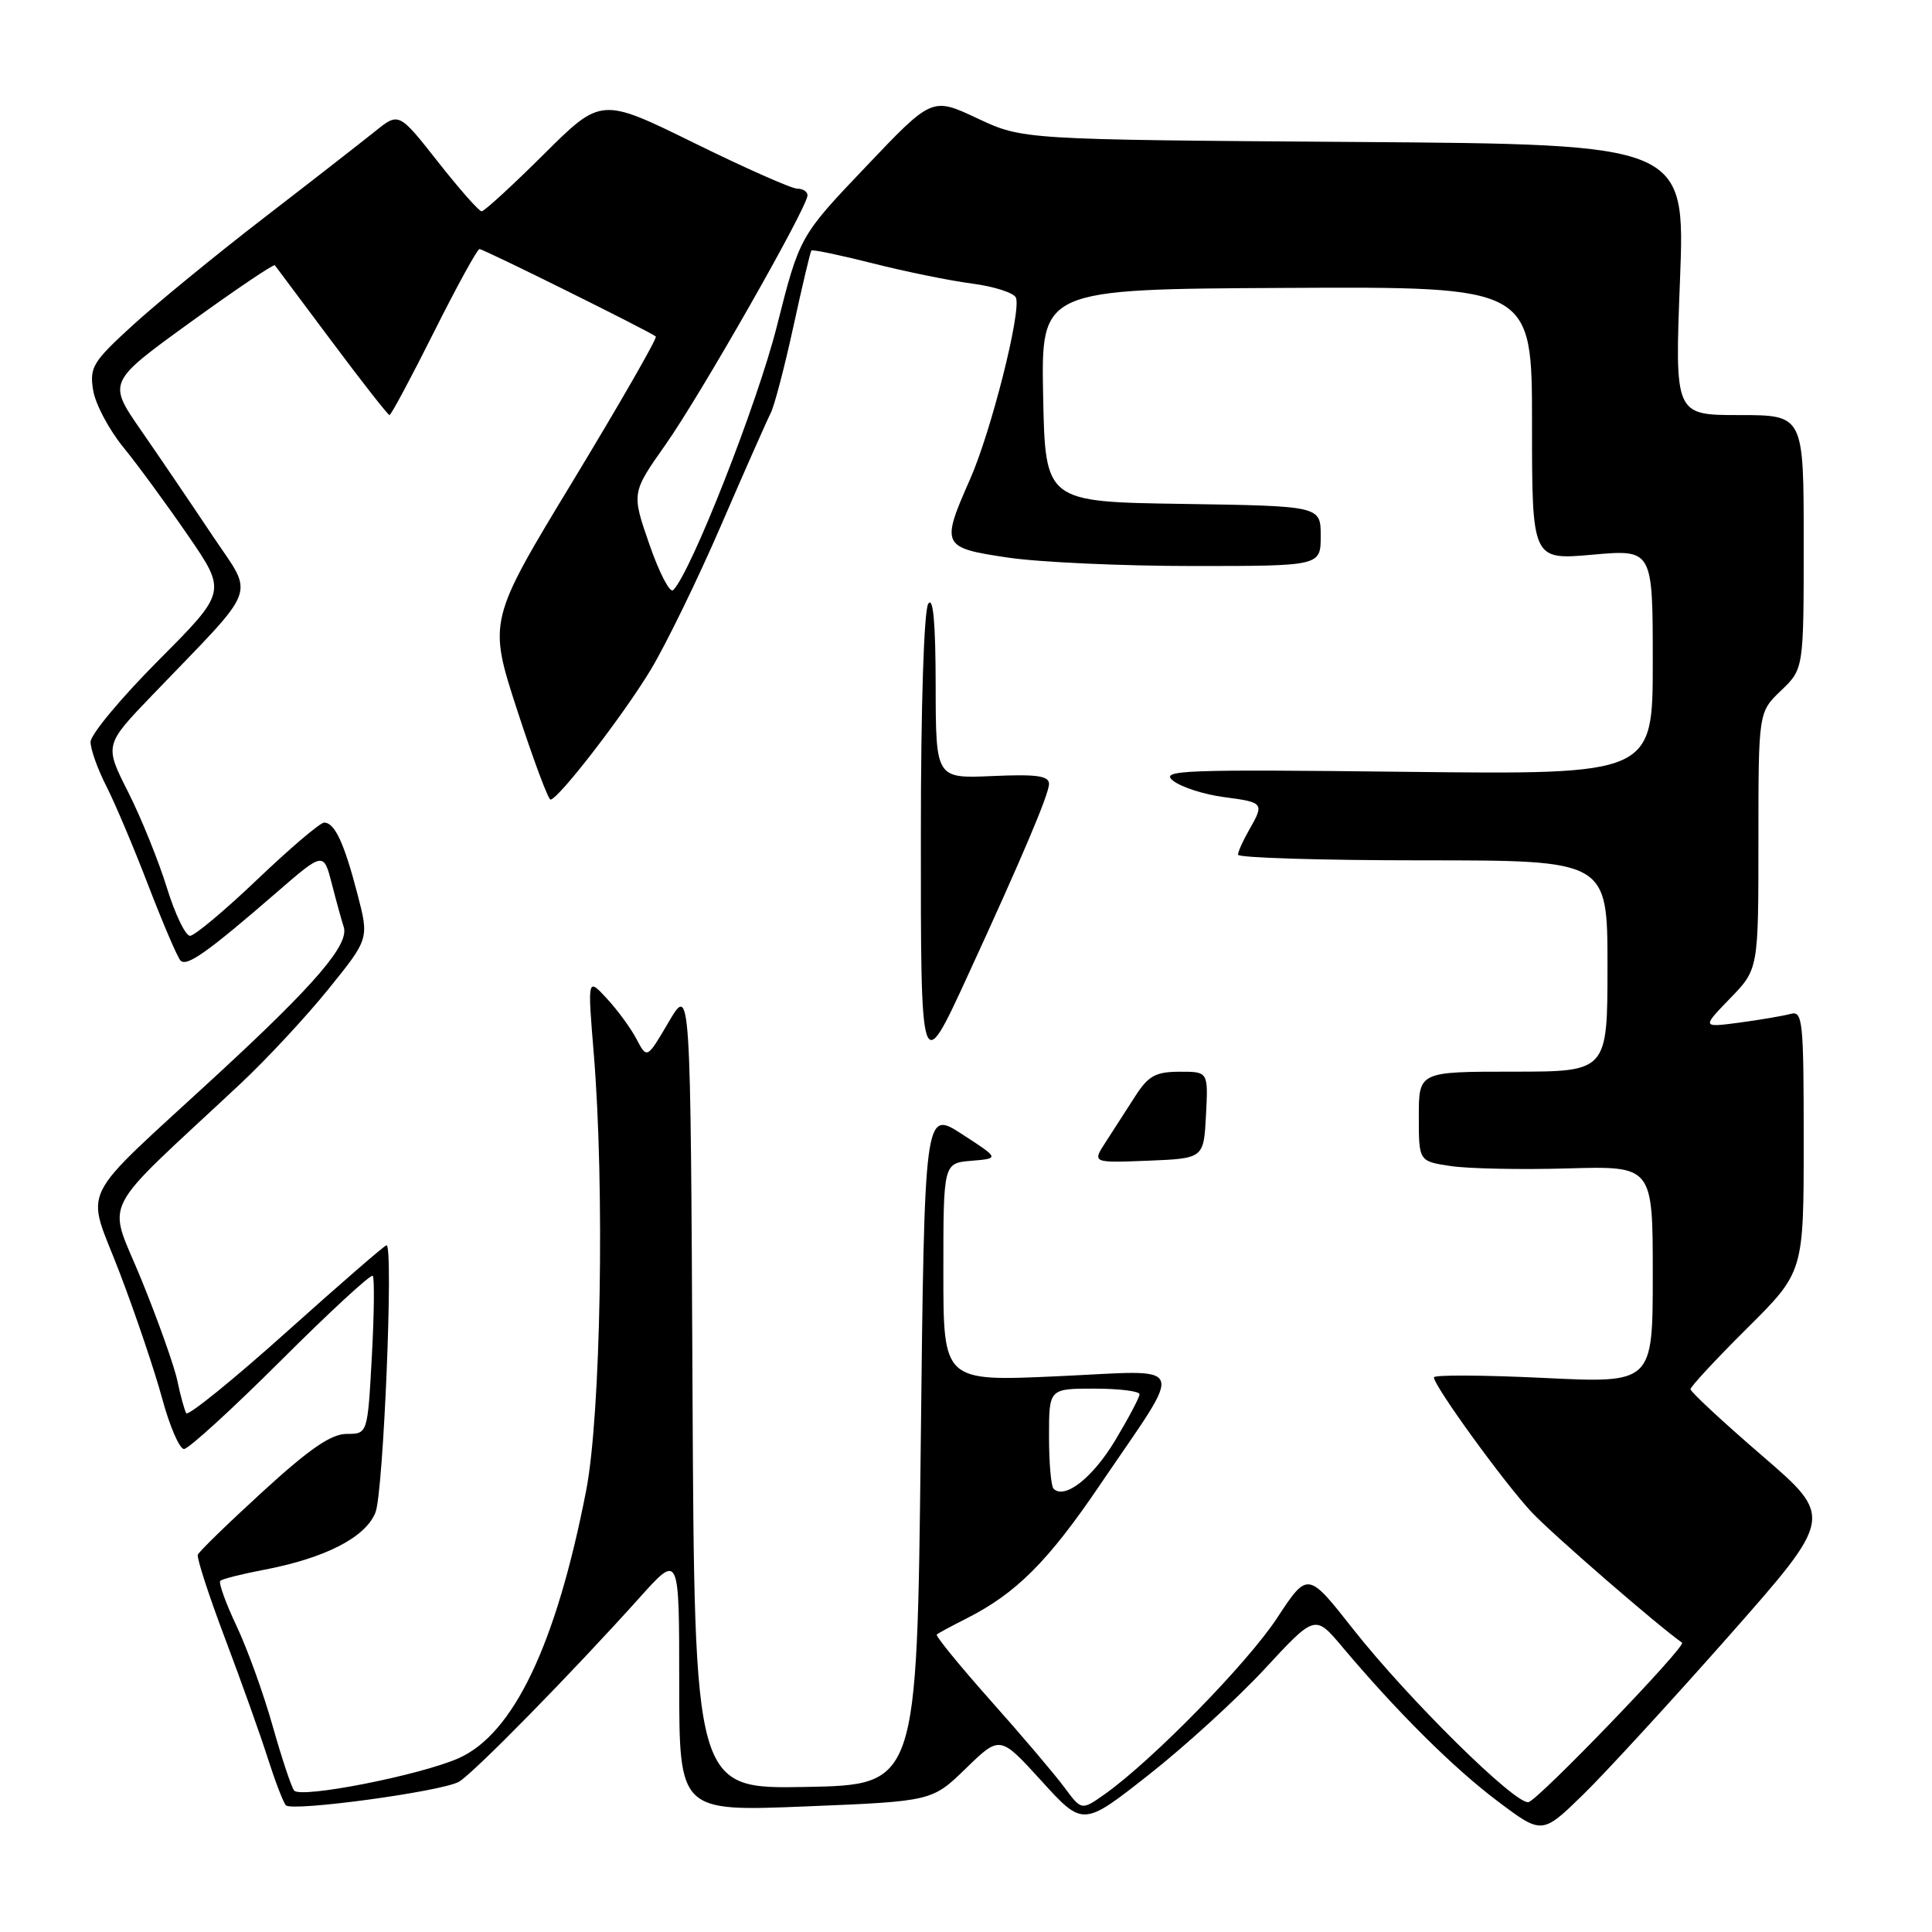 <?xml version="1.0" encoding="UTF-8" standalone="no"?>
<!DOCTYPE svg PUBLIC "-//W3C//DTD SVG 1.1//EN" "http://www.w3.org/Graphics/SVG/1.1/DTD/svg11.dtd" >
<svg xmlns="http://www.w3.org/2000/svg" xmlns:xlink="http://www.w3.org/1999/xlink" version="1.1" viewBox="0 0 256 256">
 <g >
 <path fill="currentColor"
d=" M 229.08 216.78 C 242.96 201.05 242.96 201.05 233.48 192.88 C 228.27 188.39 224.00 184.42 224.00 184.08 C 224.00 183.73 227.38 180.10 231.50 176.00 C 239.00 168.55 239.00 168.55 239.00 151.21 C 239.00 135.17 238.87 133.90 237.25 134.35 C 236.29 134.61 233.25 135.13 230.50 135.50 C 225.50 136.16 225.50 136.16 229.25 132.29 C 233.00 128.42 233.00 128.42 233.00 111.39 C 233.00 94.37 233.00 94.37 236.00 91.50 C 239.00 88.63 239.00 88.63 239.00 71.81 C 239.00 55.00 239.00 55.00 230.46 55.00 C 221.91 55.00 221.91 55.00 222.61 37.06 C 223.30 19.12 223.30 19.12 179.40 18.81 C 135.50 18.50 135.50 18.50 129.50 15.68 C 123.50 12.86 123.50 12.86 114.73 22.09 C 105.95 31.31 105.95 31.31 102.93 43.26 C 100.34 53.52 91.57 75.83 89.20 78.20 C 88.77 78.63 87.35 75.90 86.05 72.14 C 83.68 65.31 83.68 65.31 88.20 58.90 C 92.83 52.33 107.00 27.45 107.00 25.88 C 107.00 25.39 106.39 25.00 105.64 25.00 C 104.89 25.00 98.74 22.27 91.97 18.94 C 79.66 12.89 79.66 12.89 72.06 20.44 C 67.88 24.60 64.17 28.00 63.82 28.00 C 63.47 28.00 60.86 25.04 58.02 21.43 C 52.85 14.86 52.85 14.86 49.68 17.42 C 47.93 18.82 41.28 24.01 34.89 28.93 C 28.50 33.86 20.70 40.25 17.54 43.14 C 12.30 47.93 11.85 48.67 12.34 51.70 C 12.63 53.52 14.43 56.92 16.34 59.26 C 18.24 61.59 22.10 66.86 24.92 70.96 C 30.04 78.42 30.04 78.42 21.02 87.48 C 16.06 92.46 12.00 97.33 12.00 98.31 C 12.00 99.28 12.94 101.93 14.10 104.19 C 15.25 106.45 17.76 112.39 19.68 117.40 C 21.61 122.40 23.51 126.85 23.92 127.28 C 24.74 128.14 27.52 126.17 36.69 118.22 C 42.88 112.86 42.88 112.86 43.99 117.18 C 44.60 119.56 45.30 122.09 45.54 122.81 C 46.32 125.10 41.86 130.33 29.00 142.20 C 9.85 159.88 11.36 156.83 15.86 168.65 C 17.97 174.17 20.51 181.69 21.50 185.35 C 22.49 189.01 23.79 192.00 24.38 192.00 C 24.98 192.00 30.75 186.73 37.20 180.30 C 43.65 173.86 49.14 168.80 49.39 169.05 C 49.63 169.30 49.58 174.12 49.27 179.75 C 48.71 190.00 48.71 190.00 45.94 190.00 C 43.88 190.00 41.02 191.97 34.83 197.63 C 30.25 201.82 26.37 205.59 26.21 206.01 C 26.05 206.42 27.67 211.42 29.83 217.13 C 31.98 222.83 34.53 229.97 35.49 233.00 C 36.46 236.03 37.53 238.82 37.88 239.21 C 38.66 240.08 58.37 237.41 60.78 236.11 C 62.59 235.13 75.87 221.59 84.77 211.67 C 90.00 205.84 90.00 205.84 90.00 222.94 C 90.00 240.04 90.00 240.04 106.75 239.36 C 123.50 238.68 123.50 238.68 128.00 234.31 C 132.50 229.94 132.50 229.94 138.00 235.98 C 143.50 242.03 143.50 242.03 152.20 235.18 C 156.99 231.42 163.91 225.10 167.58 221.14 C 174.25 213.93 174.25 213.93 177.86 218.22 C 185.10 226.82 192.64 234.31 198.42 238.65 C 204.33 243.10 204.33 243.10 209.77 237.80 C 212.75 234.89 221.44 225.42 229.08 216.78 Z  M 141.04 236.84 C 139.78 235.14 135.39 229.96 131.26 225.33 C 127.14 220.69 123.93 216.76 124.13 216.58 C 124.33 216.40 126.08 215.46 128.00 214.49 C 134.64 211.14 138.85 206.94 145.77 196.73 C 157.12 179.99 157.74 181.57 140.12 182.36 C 125.00 183.05 125.00 183.05 125.00 168.58 C 125.00 154.12 125.00 154.12 128.72 153.81 C 132.44 153.50 132.44 153.50 127.47 150.28 C 122.50 147.06 122.50 147.06 122.00 191.78 C 121.50 236.50 121.50 236.50 106.76 236.78 C 92.02 237.05 92.02 237.05 91.76 183.78 C 91.50 130.50 91.50 130.50 88.61 135.41 C 85.73 140.32 85.73 140.32 84.35 137.70 C 83.60 136.26 81.82 133.83 80.41 132.31 C 77.85 129.54 77.85 129.54 78.67 139.52 C 80.14 157.25 79.62 187.45 77.67 197.50 C 73.70 217.91 68.04 229.78 60.73 232.99 C 55.61 235.24 39.89 238.33 38.98 237.26 C 38.62 236.84 37.34 232.98 36.12 228.68 C 34.91 224.38 32.75 218.41 31.32 215.40 C 29.90 212.39 28.94 209.73 29.19 209.47 C 29.45 209.22 32.02 208.57 34.91 208.02 C 43.11 206.46 48.48 203.70 49.76 200.38 C 50.81 197.66 52.16 165.00 51.22 165.00 C 50.98 165.00 45.01 170.18 37.95 176.51 C 30.90 182.83 24.92 187.67 24.68 187.26 C 24.44 186.84 23.91 184.93 23.51 183.00 C 23.11 181.07 20.97 175.04 18.75 169.59 C 14.23 158.48 12.70 161.52 31.84 143.62 C 35.29 140.39 40.55 134.74 43.52 131.06 C 48.91 124.39 48.91 124.39 47.36 118.45 C 45.59 111.66 44.35 109.00 42.95 109.00 C 42.42 109.00 38.45 112.38 34.13 116.50 C 29.81 120.62 25.78 124.00 25.18 124.00 C 24.57 124.00 23.19 121.12 22.10 117.59 C 21.01 114.07 18.71 108.38 16.98 104.95 C 13.83 98.72 13.83 98.72 20.18 92.11 C 34.52 77.18 33.72 79.33 28.12 70.92 C 25.40 66.84 21.17 60.61 18.72 57.07 C 14.26 50.64 14.26 50.64 25.20 42.72 C 31.22 38.37 36.26 34.96 36.42 35.15 C 36.57 35.34 39.97 39.89 43.97 45.25 C 47.97 50.61 51.41 55.00 51.61 55.00 C 51.82 55.00 54.47 50.05 57.50 44.00 C 60.53 37.95 63.25 33.00 63.53 33.00 C 64.08 33.00 86.25 44.00 86.90 44.59 C 87.11 44.80 82.20 53.35 75.99 63.61 C 64.68 82.26 64.68 82.26 68.54 94.13 C 70.67 100.66 72.65 105.98 72.95 105.95 C 74.04 105.85 82.59 94.77 86.23 88.74 C 88.27 85.34 92.49 76.69 95.58 69.53 C 98.68 62.36 101.62 55.72 102.11 54.76 C 102.61 53.80 103.96 48.62 105.13 43.26 C 106.30 37.89 107.37 33.36 107.51 33.20 C 107.65 33.03 111.31 33.80 115.63 34.89 C 119.96 35.99 125.90 37.20 128.84 37.58 C 131.77 37.97 134.37 38.81 134.62 39.45 C 135.34 41.32 131.31 57.25 128.53 63.52 C 124.65 72.31 124.78 72.58 133.54 73.88 C 137.69 74.50 148.71 75.00 158.04 75.00 C 175.00 75.00 175.00 75.00 175.00 71.02 C 175.00 67.05 175.00 67.05 156.75 66.77 C 138.50 66.50 138.50 66.50 138.22 52.41 C 137.95 38.31 137.95 38.31 170.47 38.15 C 203.00 37.98 203.00 37.98 203.00 56.09 C 203.00 74.21 203.00 74.21 211.00 73.50 C 219.00 72.79 219.00 72.79 219.00 87.72 C 219.00 102.64 219.00 102.64 186.25 102.27 C 156.64 101.93 153.68 102.05 155.43 103.44 C 156.49 104.29 159.52 105.27 162.18 105.62 C 167.49 106.32 167.55 106.41 165.50 110.00 C 164.71 111.38 164.05 112.84 164.04 113.25 C 164.02 113.66 175.03 114.00 188.50 114.00 C 213.00 114.00 213.00 114.00 213.00 128.00 C 213.00 142.00 213.00 142.00 200.50 142.00 C 188.00 142.00 188.00 142.00 188.00 147.94 C 188.00 153.88 188.00 153.88 192.25 154.51 C 194.59 154.86 201.56 155.00 207.75 154.82 C 219.00 154.50 219.00 154.50 219.00 168.89 C 219.00 183.29 219.00 183.29 204.50 182.58 C 196.53 182.20 190.00 182.16 190.00 182.51 C 190.00 183.64 199.25 196.40 202.92 200.34 C 205.61 203.22 219.59 215.35 222.88 217.66 C 223.50 218.10 203.88 238.47 202.54 238.79 C 200.85 239.20 186.57 225.10 179.29 215.86 C 173.28 208.22 173.28 208.22 169.21 214.41 C 165.26 220.41 152.70 233.25 146.41 237.72 C 143.31 239.91 143.31 239.91 141.04 236.84 Z  M 159.80 147.75 C 160.10 142.00 160.10 142.00 156.30 142.01 C 153.12 142.02 152.16 142.55 150.42 145.26 C 149.28 147.04 147.52 149.76 146.53 151.30 C 144.71 154.09 144.71 154.09 152.10 153.80 C 159.50 153.50 159.50 153.50 159.80 147.75 Z  M 128.24 129.26 C 135.50 113.48 139.00 105.21 139.00 103.87 C 139.00 102.80 137.36 102.57 131.50 102.83 C 124.00 103.16 124.00 103.16 123.98 90.83 C 123.97 82.50 123.65 78.99 123.00 80.00 C 122.43 80.88 122.02 93.46 122.02 110.37 C 122.00 142.78 122.01 142.82 128.24 129.26 Z  M 139.60 197.26 C 139.27 196.94 139.00 193.82 139.00 190.33 C 139.00 184.00 139.00 184.00 145.00 184.00 C 148.30 184.00 151.00 184.34 151.00 184.75 C 150.99 185.16 149.53 187.92 147.75 190.89 C 144.76 195.84 141.07 198.73 139.60 197.26 Z "/>
</g>
</svg>
